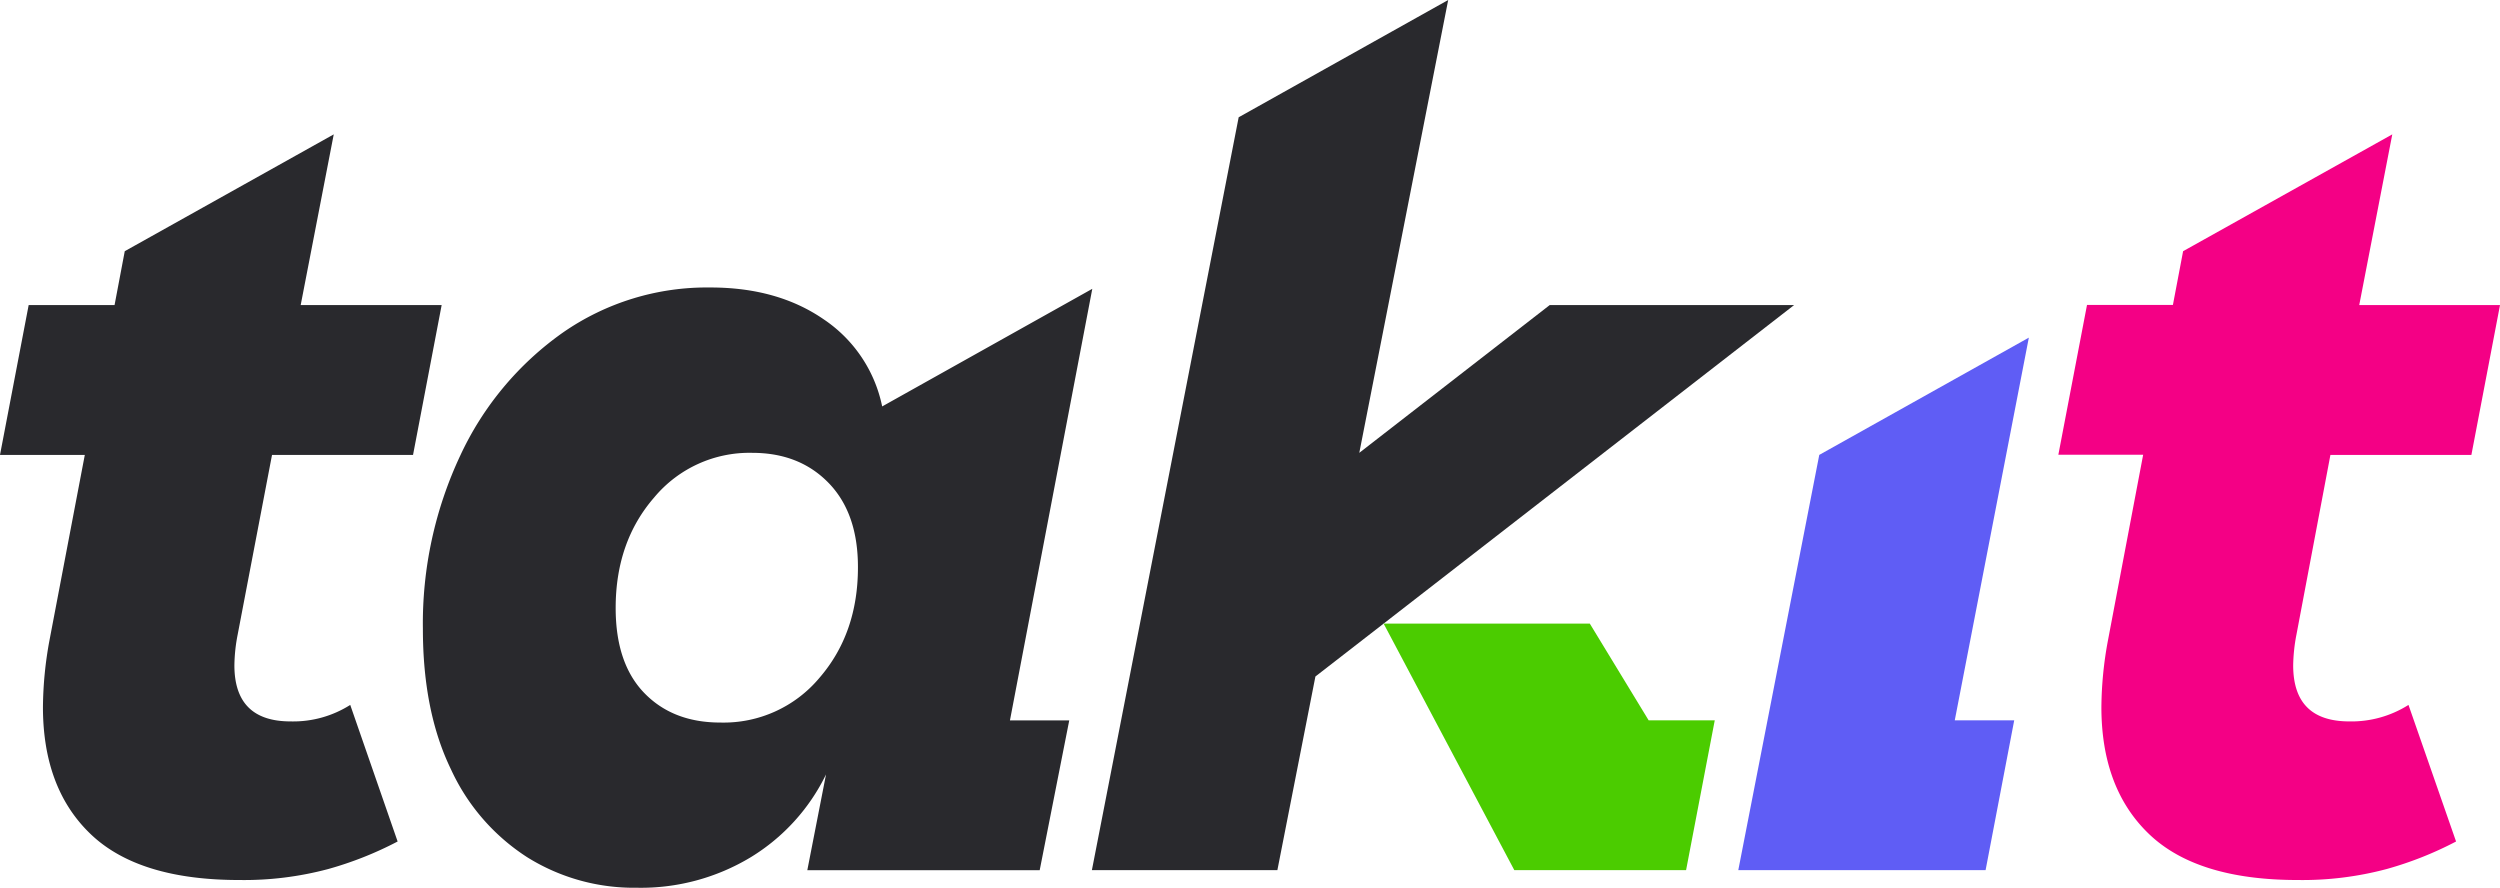 <svg id="백" xmlns="http://www.w3.org/2000/svg" viewBox="0 0 507.58 180.24"><defs><style>.cls-1{fill:#29292d;}.cls-2{fill:#4bcc00;}.cls-3{fill:#5f5df5;}.cls-4{fill:#f40085;}</style></defs><path class="cls-1" d="M55.23,92.36H83.86l5.81-30.42H61.05l6.71-34.66L25.33,51,23.26,61.94H5.82L0,92.36H17.22l-7.16,37.57a77,77,0,0,0-1.34,13.63q0,16.56,9.73,25.83t30.08,9.28a66.22,66.22,0,0,0,18.11-2.23,71.86,71.86,0,0,0,14.09-5.59l-9.62-27.73A21.64,21.64,0,0,1,59,146.47q-11.41,0-11.41-11.4a34.22,34.22,0,0,1,.67-6.26Z"/><path class="cls-1" d="M221.77,58.64,179.11,82.52a28.08,28.08,0,0,0-11.85-17.67q-9.39-6.48-23-6.48a51.2,51.2,0,0,0-30,9.17,63,63,0,0,0-20.8,24.93,80.15,80.15,0,0,0-7.6,35.22q0,16.77,5.7,28.51a42.09,42.09,0,0,0,15.55,17.89,40.88,40.88,0,0,0,22.13,6.15A43.14,43.14,0,0,0,152.5,174a40.32,40.32,0,0,0,15.21-16.77l-3.8,19.45h47.18l6-30.41H205.05Zm-55.41,79a25.36,25.36,0,0,1-20.12,9.06q-9.62,0-15.43-6T125,123.44Q125,110,132.82,101a25.16,25.16,0,0,1,19.91-9.06q9.6,0,15.54,6.15t5.92,17.1Q174.19,128.59,166.36,137.64Z"/><polyline class="cls-1" points="280.92 126.61 364.26 61.94 314.64 61.94 275.98 91.94 294.03 0 251.49 23.81 221.69 176.66 259.35 176.66 267.07 137.35 280.92 126.61"/><polyline class="cls-2" points="280.92 126.61 307.45 176.66 342.33 176.66 348.15 146.25 334.73 146.25 322.78 126.61 280.92 126.61"/><polygon class="cls-3" points="369.37 92.36 352.93 176.66 403.14 176.66 408.95 146.25 396.88 146.25 411.92 68.55 369.37 92.36"/><path class="cls-4" d="M473.15,92.36h28.62l5.81-30.42H479l6.71-34.66L443.24,51l-2.07,10.91H423.73l-5.82,30.42h17.22L428,129.93a76.1,76.1,0,0,0-1.35,13.63q0,16.56,9.73,25.83t30.08,9.28a66.22,66.22,0,0,0,18.11-2.23,71.61,71.61,0,0,0,14.09-5.59L489,143.12A21.64,21.64,0,0,1,477,146.47q-11.42,0-11.41-11.4a35.13,35.13,0,0,1,.67-6.26Z"/></svg>